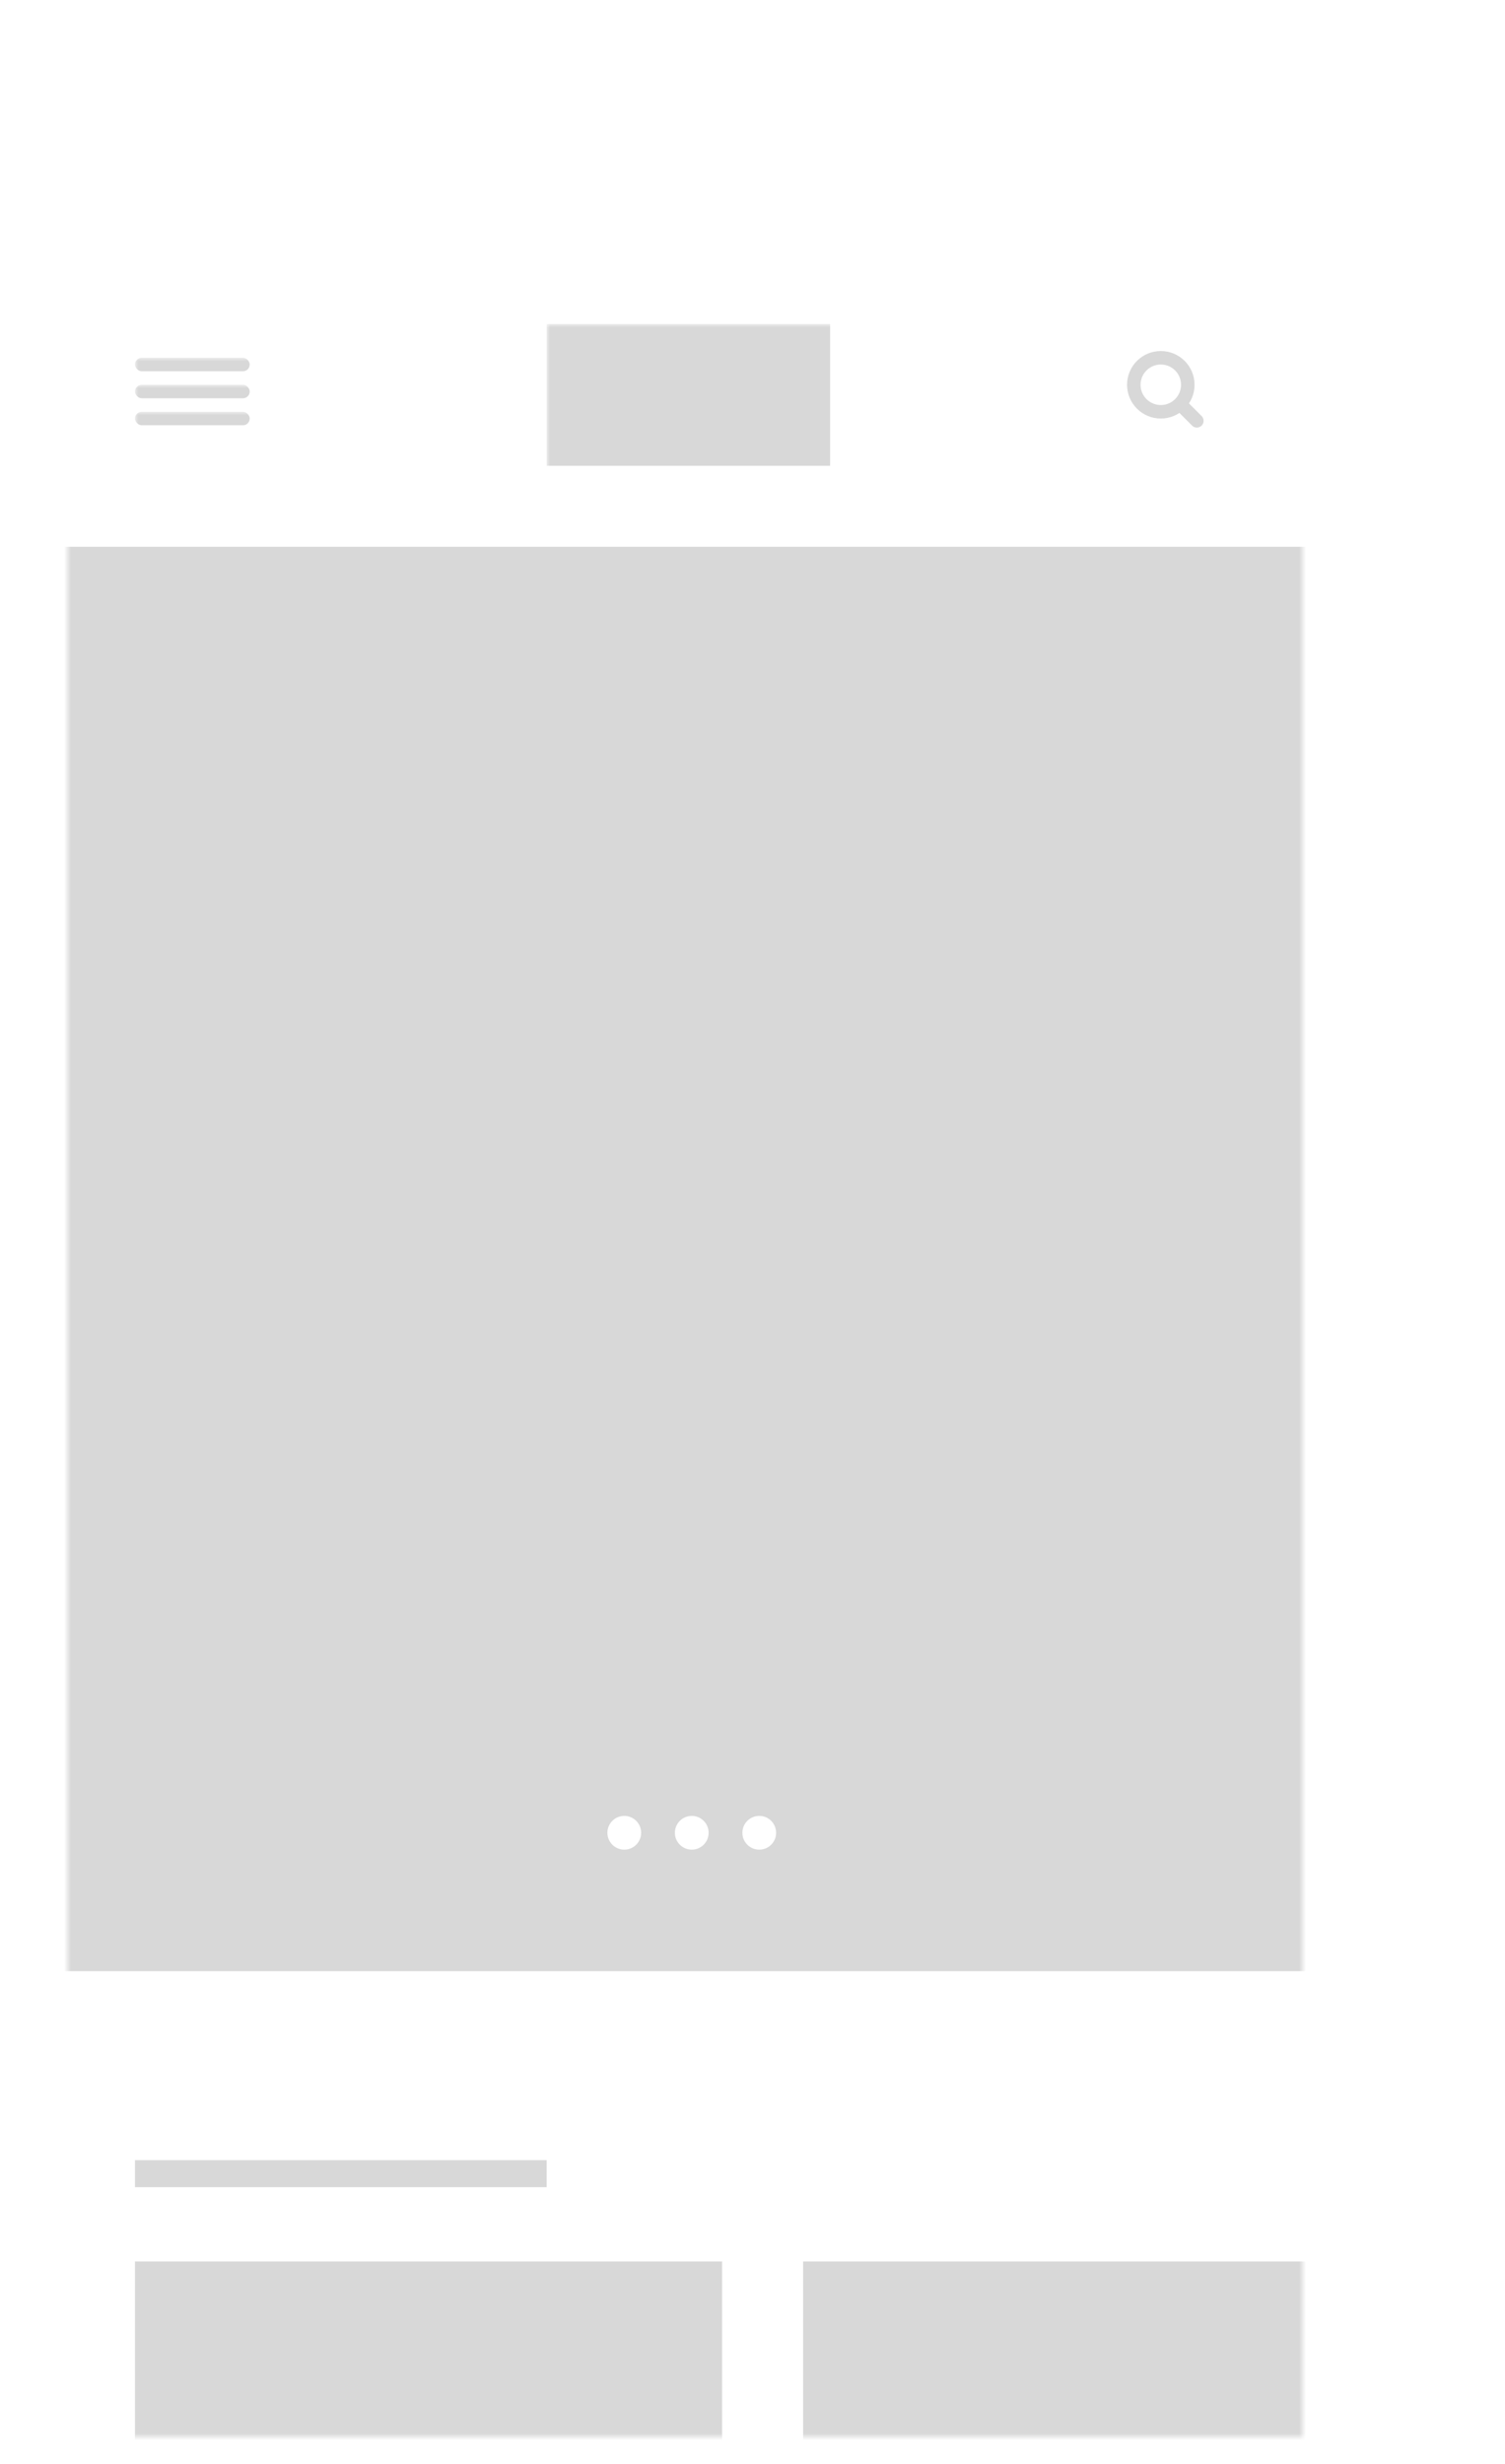 <?xml version="1.0" encoding="UTF-8"?>
<svg width="223px" height="365px" viewBox="0 0 223 365" version="1.1" xmlns="http://www.w3.org/2000/svg" xmlns:xlink="http://www.w3.org/1999/xlink">
    <!-- Generator: Sketch 53.2 (72643) - https://sketchapp.com -->
    <title>Group 5 + Rectangle + Rectangle Copy 12 + Rectangle Copy 13 + Rectangle Copy 11 + Group 4 + Group 3 Mask Copy</title>
    <desc>Created with Sketch.</desc>
    <defs>
        <filter x="-38.0%" y="-21.4%" width="176.0%" height="142.8%" filterUnits="objectBoundingBox" id="filter-1">
            <feMorphology radius="0.5" operator="dilate" in="SourceAlpha" result="shadowSpreadOuter1"></feMorphology>
            <feOffset dx="-10" dy="16" in="shadowSpreadOuter1" result="shadowOffsetOuter1"></feOffset>
            <feMorphology radius="1" operator="erode" in="SourceAlpha" result="shadowInner"></feMorphology>
            <feOffset dx="-10" dy="16" in="shadowInner" result="shadowInner"></feOffset>
            <feComposite in="shadowOffsetOuter1" in2="shadowInner" operator="out" result="shadowOffsetOuter1"></feComposite>
            <feGaussianBlur stdDeviation="10" in="shadowOffsetOuter1" result="shadowBlurOuter1"></feGaussianBlur>
            <feColorMatrix values="0 0 0 0 0   0 0 0 0 0   0 0 0 0 0  0 0 0 0.133 0" type="matrix" in="shadowBlurOuter1" result="shadowMatrixOuter1"></feColorMatrix>
            <feMerge>
                <feMergeNode in="shadowMatrixOuter1"></feMergeNode>
                <feMergeNode in="SourceGraphic"></feMergeNode>
            </feMerge>
        </filter>
        <rect id="path-2" x="0" y="0" width="183" height="325"></rect>
    </defs>
    <g id="Page-1" stroke="none" stroke-width="1" fill="none" fill-rule="evenodd">
        <g id="Fitness" transform="translate(-1383, -405)">
            <g id="Group-Copy">
                <g id="Group-2" transform="translate(145, 150)">
                    <g id="Group-5-+-Rectangle-+-Rectangle-Copy-12-+-Rectangle-Copy-13-+-Rectangle-Copy-11-+-Group-4-+-Group-3-Mask-Copy" filter="url(#filter-1)" transform="translate(1268, 259)">
                        <mask id="mask-3" fill="white">
                            <use xlink:href="#path-2"></use>
                        </mask>
                        <use id="Mask" fill="#FFFFFF" xlink:href="#path-2"></use>
                        <g id="Group-5" mask="url(#mask-3)">
                            <g transform="translate(-283, 45)">
                                <rect id="Rectangle" fill="#D8D8D8" x="0" y="0" width="750" height="211"></rect>
                                <circle id="Oval" fill="#FFFFFF" cx="365.5" cy="190.5" r="2.5"></circle>
                                <circle id="Oval-Copy" fill="#FFFFFF" cx="375.5" cy="190.5" r="2.5"></circle>
                                <circle id="Oval-Copy-2" fill="#FFFFFF" cx="385.5" cy="190.5" r="2.5"></circle>
                            </g>
                        </g>
                        <rect id="Rectangle" fill="#D8D8D8" mask="url(#mask-3)" x="10" y="17" width="17" height="2" rx="1"></rect>
                        <rect id="Rectangle-Copy-14" fill="#D8D8D8" mask="url(#mask-3)" x="10" y="21" width="17" height="2" rx="1"></rect>
                        <rect id="Rectangle-Copy-15" fill="#D8D8D8" mask="url(#mask-3)" x="10" y="25" width="17" height="2" rx="1"></rect>
                        <rect id="Rectangle-Copy-11" fill="#D8D8D8" mask="url(#mask-3)" x="71" y="12" width="42" height="21"></rect>
                        <circle id="Oval" stroke="#D8D8D8" stroke-width="2" mask="url(#mask-3)" cx="162" cy="21" r="4"></circle>
                        <path d="M164.87,23.87 L167.339,26.339" id="Line-2" stroke="#D8D8D8" stroke-width="2" stroke-linecap="round" mask="url(#mask-3)"></path>
                        <g id="Group-4" mask="url(#mask-3)" fill="#D8D8D8">
                            <g transform="translate(10, 284)">
                                <rect id="Rectangle-Copy" x="0" y="15" width="87" height="49"></rect>
                                <rect id="Rectangle-Copy-16" x="99" y="15" width="87" height="49"></rect>
                                <rect id="Rectangle" x="0" y="0" width="61" height="4"></rect>
                            </g>
                        </g>
                    </g>
                </g>
            </g>
        </g>
    </g>
</svg>